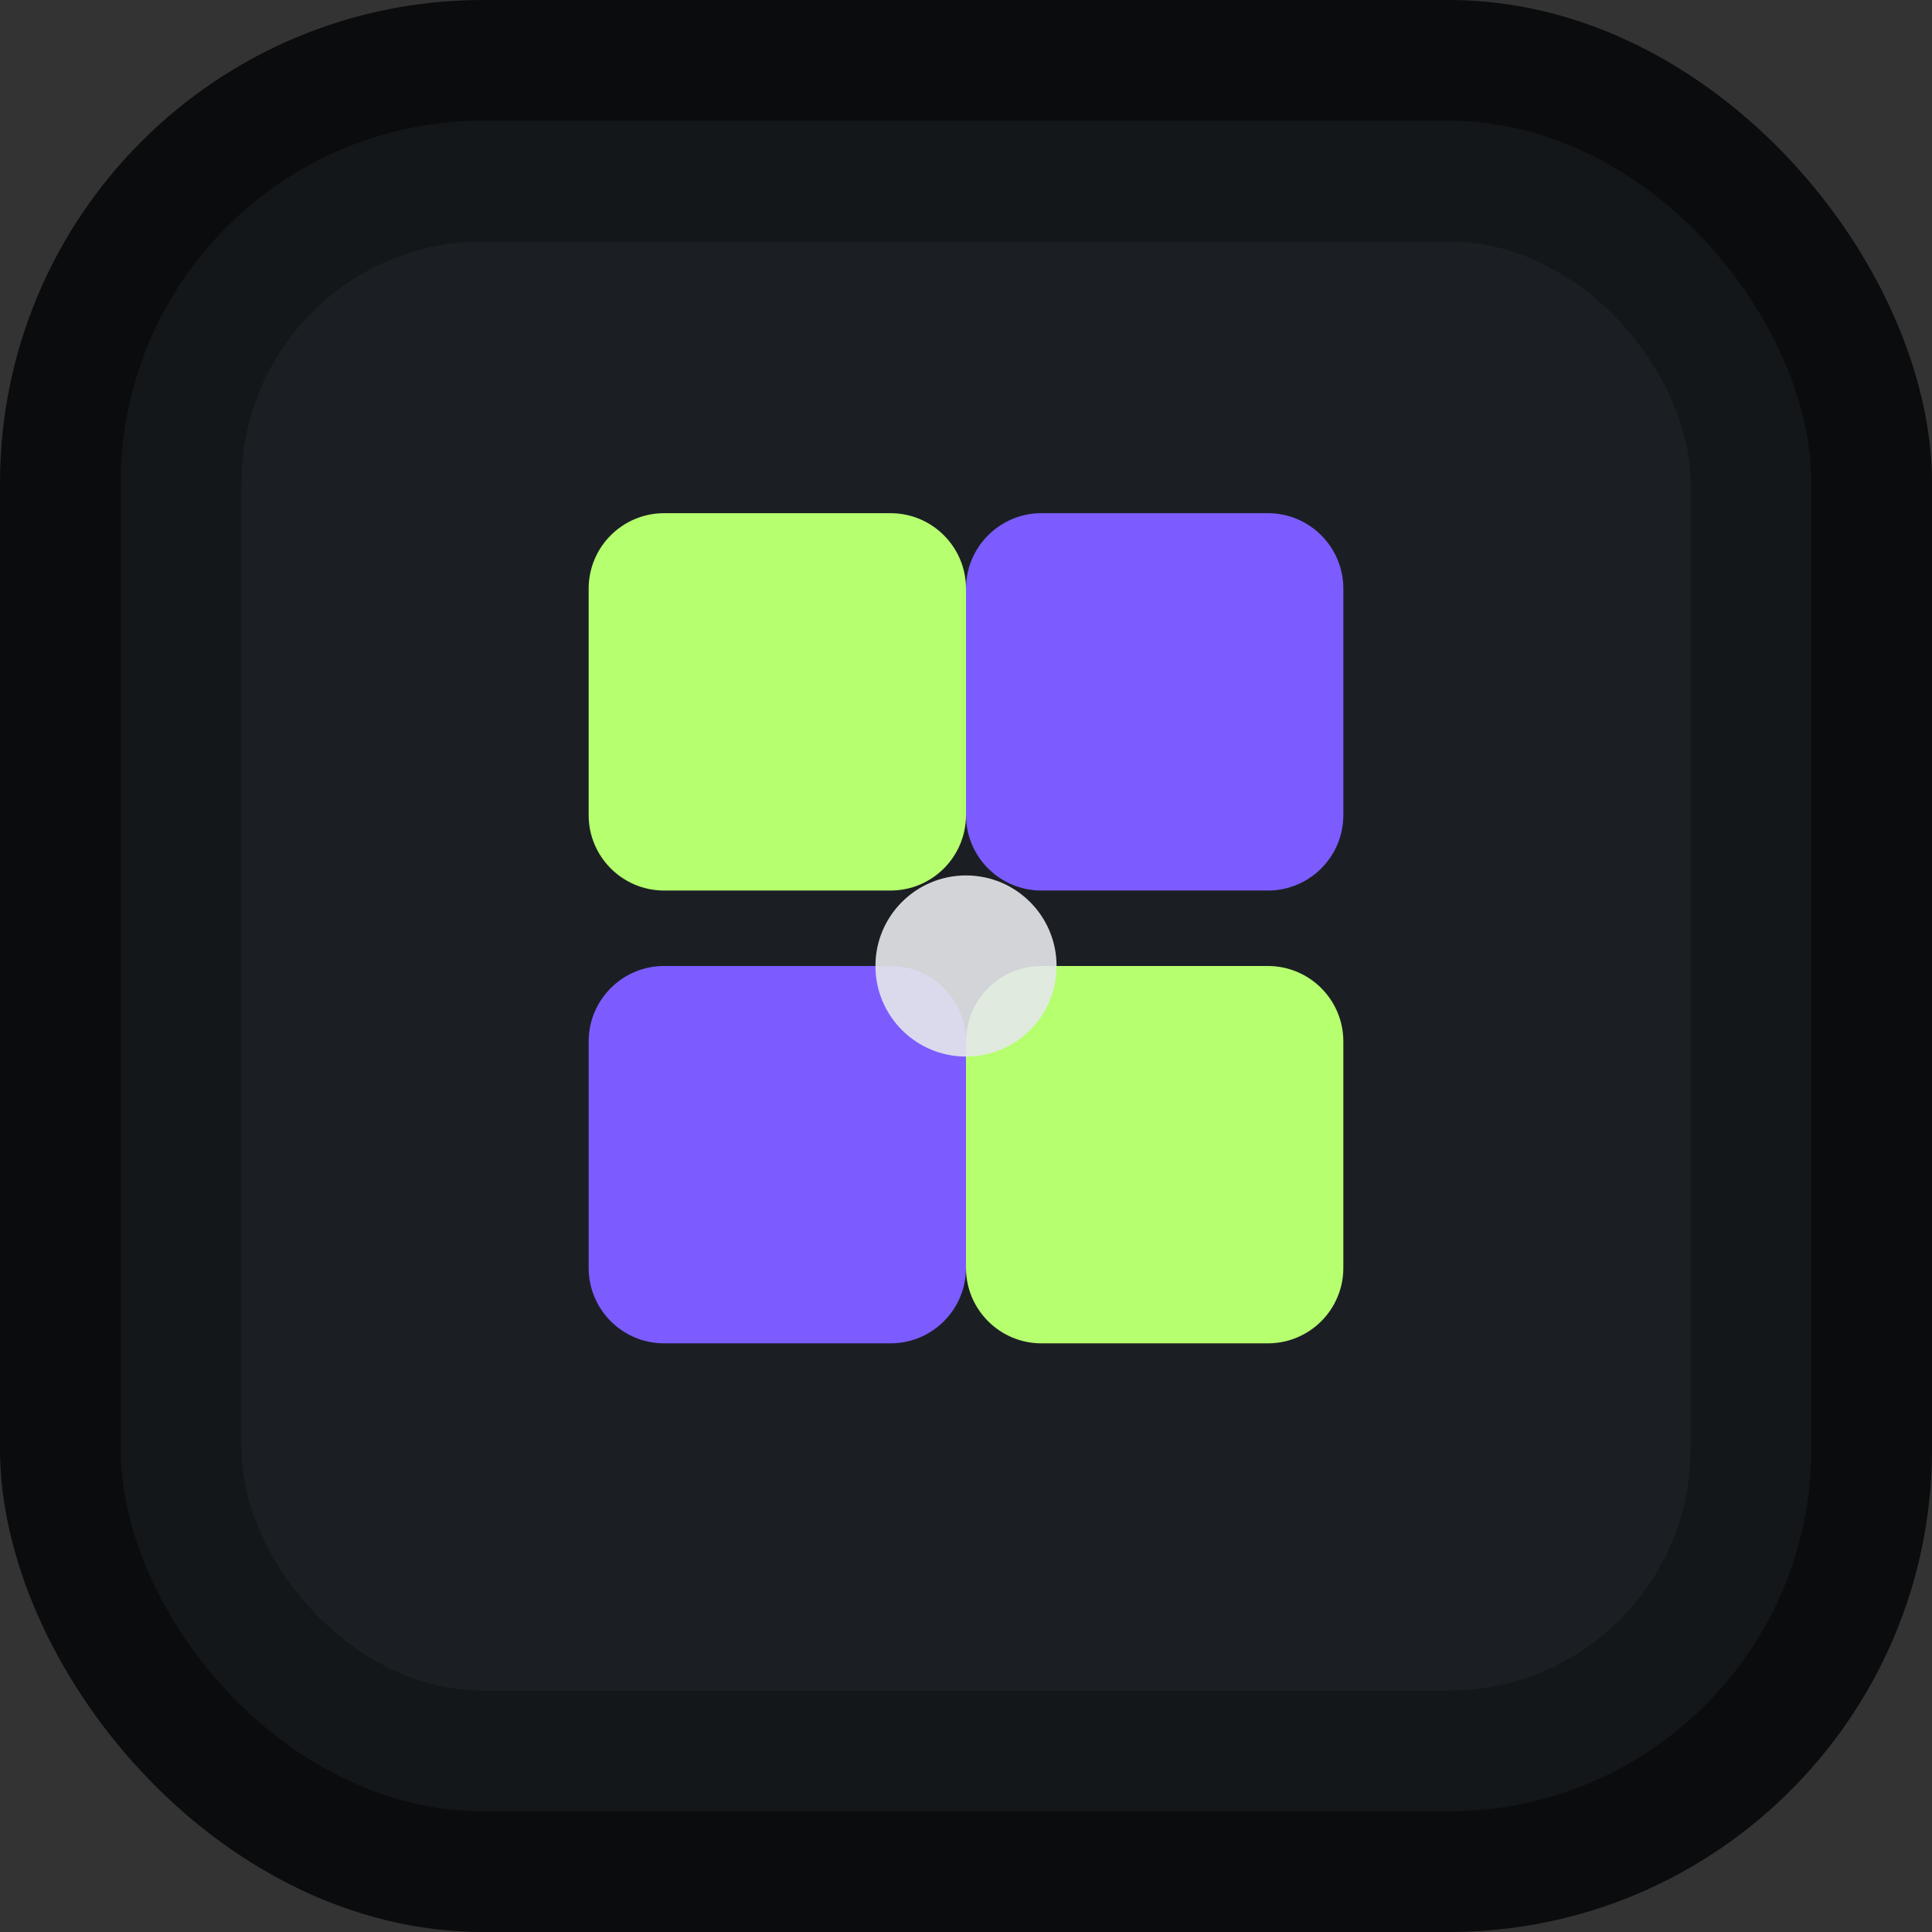 <svg width="512" height="512" viewBox="0 0 512 512" fill="none" xmlns="http://www.w3.org/2000/svg">
  <rect x="0" y="0" width="512" height="512" fill="#333333" stroke="none"/>
  <rect width="512" height="512" rx="128" fill="#0B0C0E"/>
  <rect x="32" y="32" width="448" height="448" rx="96" fill="#14171A"/>
  <rect x="64" y="64" width="384" height="384" rx="64" fill="#1B1F24"/>
  <path d="M256 156C256 144.954 264.954 136 276 136H336C347.046 136 356 144.954 356 156V216C356 227.046 347.046 236 336 236H276C264.954 236 256 227.046 256 216V156Z" fill="#7C5CFF"/>
  <path d="M156 156C156 144.954 164.954 136 176 136H236C247.046 136 256 144.954 256 156V216C256 227.046 247.046 236 236 236H176C164.954 236 156 227.046 156 216V156Z" fill="#B6FF6E"/>
  <path d="M256 276C256 264.954 264.954 256 276 256H336C347.046 256 356 264.954 356 276V336C356 347.046 347.046 356 336 356H276C264.954 356 256 347.046 256 336V276Z" fill="#B6FF6E"/>
  <path d="M156 276C156 264.954 164.954 256 176 256H236C247.046 256 256 264.954 256 276V336C256 347.046 247.046 356 236 356H176C164.954 356 156 347.046 156 336V276Z" fill="#7C5CFF"/>
  <circle cx="256" cy="256" r="24" fill="#E6E8EB" opacity="0.9"/>
</svg>
